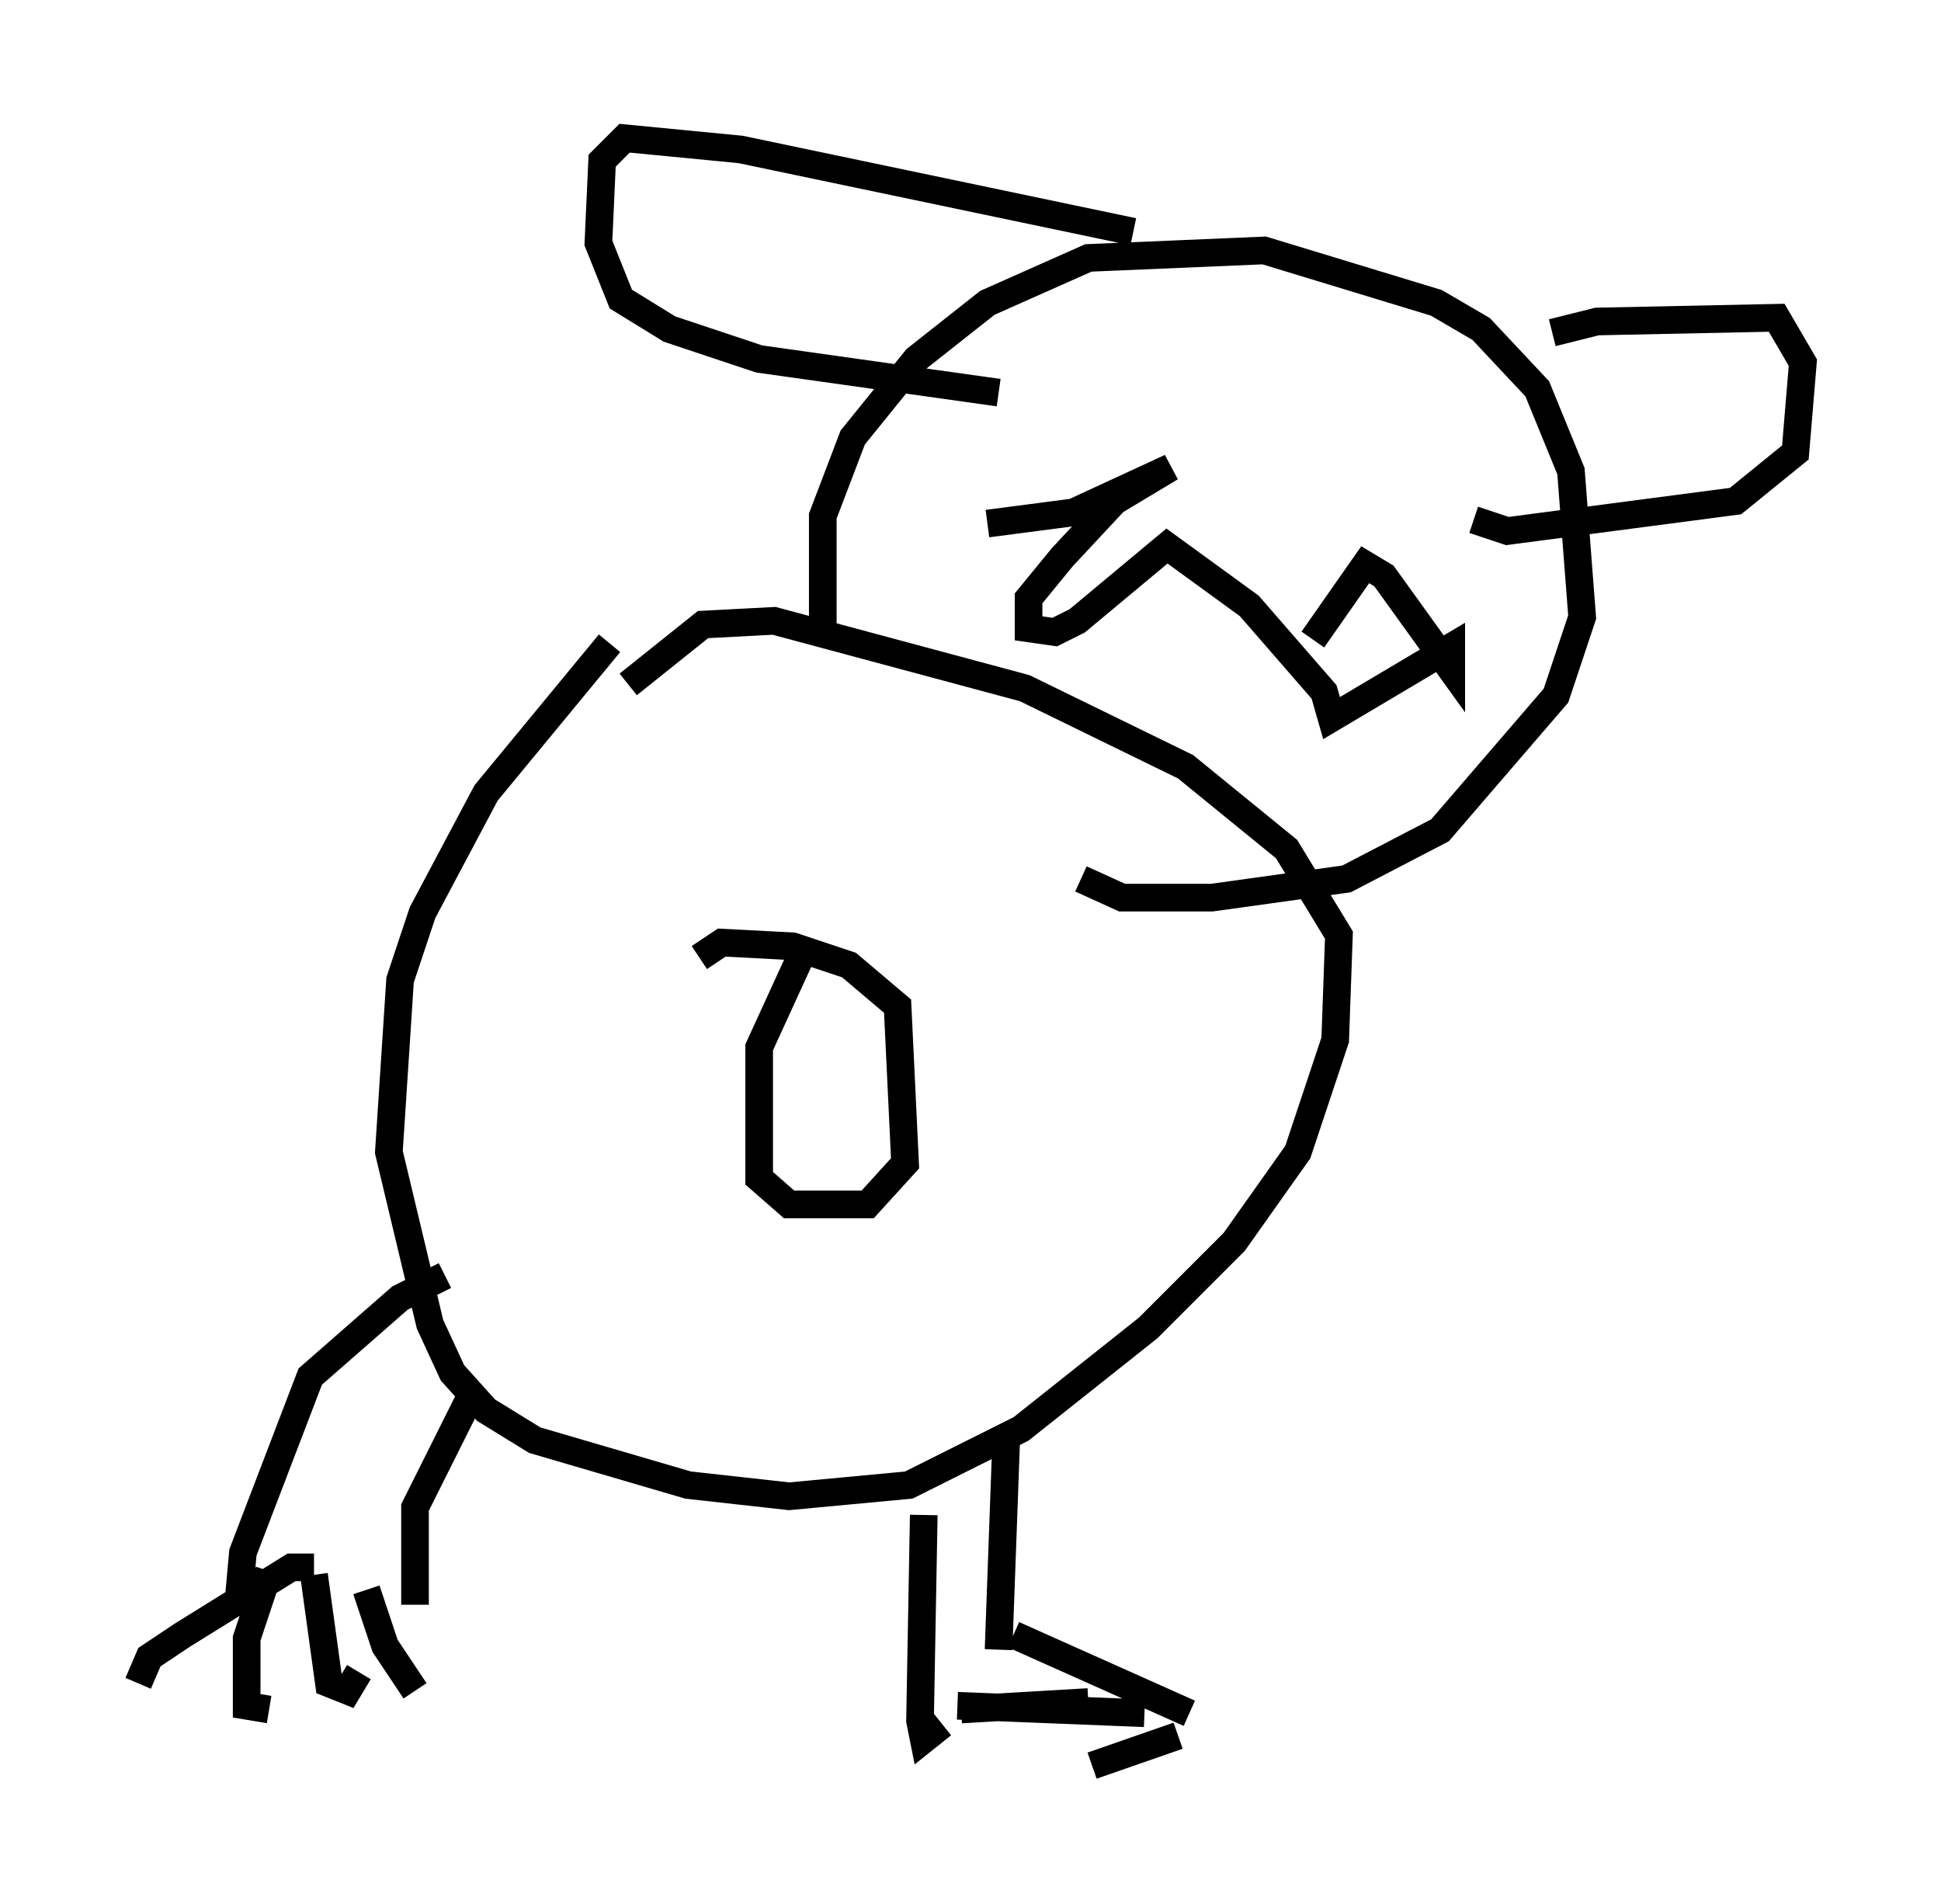 <?xml version="1.0" encoding="utf-8" ?>
<svg baseProfile="full" height="68.863" version="1.1" width="70.216" xmlns="http://www.w3.org/2000/svg" xmlns:ev="http://www.w3.org/2001/xml-events" xmlns:xlink="http://www.w3.org/1999/xlink"><defs /><rect fill="white" height="68.863" width="70.216" x="0" y="0" /><path d="M24.486, 21.373 m-2.436, 1.894 l-4.465, 5.413 -2.3, 4.33 l-0.812, 2.436 -0.406, 6.225 l1.488, 6.225 0.812, 1.759 l1.218, 1.353 1.759, 1.083 l5.548, 1.624 3.654, 0.406 l4.33, -0.406 4.059, -2.03 l4.601, -3.654 3.112, -3.112 l2.3, -3.248 1.353, -4.059 l0.135, -3.789 -1.894, -3.112 l-3.654, -2.977 -5.819, -2.842 l-9.066, -2.436 -2.571, 0.135 l-2.706, 2.165 m6.225, 9.878 l-1.488, 3.248 0.0, 4.736 l1.083, 0.947 2.842, 0.0 l1.353, -1.488 -0.271, -5.683 l-1.759, -1.488 -2.03, -0.677 l-2.571, -0.135 -0.812, 0.541 m-9.202, 11.502 l-1.624, 0.812 -3.248, 2.842 l-2.436, 6.36 -0.135, 1.488 m8.39, -7.172 l-2.03, 4.059 0.0, 3.518 m-3.654, -1.353 l-0.812, 0.0 -3.924, 2.436 l-1.218, 0.812 -0.406, 0.947 m4.736, -4.059 l-0.812, 2.436 0.0, 2.436 l0.812, 0.135 m1.624, -4.871 l0.541, 3.924 0.677, 0.271 l0.406, -0.677 m0.271, -2.977 l0.677, 2.03 1.083, 1.624 m18.403, -6.36 l-0.135, 7.442 0.135, 0.677 l0.677, -0.541 m2.3, -10.149 l-0.271, 7.442 m0.541, -0.541 l6.36, 2.842 m-3.518, 1.894 l3.112, -1.083 m-7.848, -0.947 l4.601, -0.271 m-4.736, 0.135 l6.766, 0.271 m-11.637, -39.377 l0.0, -3.924 1.083, -2.842 l2.3, -2.842 2.571, -2.03 l3.654, -1.624 6.36, -0.271 l6.225, 1.894 1.624, 0.947 l2.03, 2.165 1.218, 2.977 l0.406, 5.277 -0.947, 2.842 l-4.195, 4.871 -3.383, 1.759 l-4.871, 0.677 -3.248, 0.0 l-1.488, -0.677 m17.05, -19.756 l1.624, -0.406 6.495, -0.135 l0.947, 1.624 -0.271, 3.248 l-2.165, 1.759 -8.254, 1.083 l-1.218, -0.406 m-12.314, -10.419 l-14.208, -2.977 -4.195, -0.406 l-0.812, 0.812 -0.135, 2.977 l0.812, 2.03 1.759, 1.083 l3.248, 1.083 8.66, 1.218 m-0.406, 4.736 l3.112, -0.406 3.518, -1.624 l-2.03, 1.218 -1.894, 2.03 l-1.218, 1.488 0.0, 1.083 l0.947, 0.135 0.812, -0.406 l3.248, -2.706 2.977, 2.165 l2.706, 3.112 0.271, 0.947 l4.33, -2.571 0.0, 0.812 l-2.436, -3.383 -0.677, -0.406 l-1.894, 2.706 " fill="none" stroke="black" stroke-width="1" /></svg>